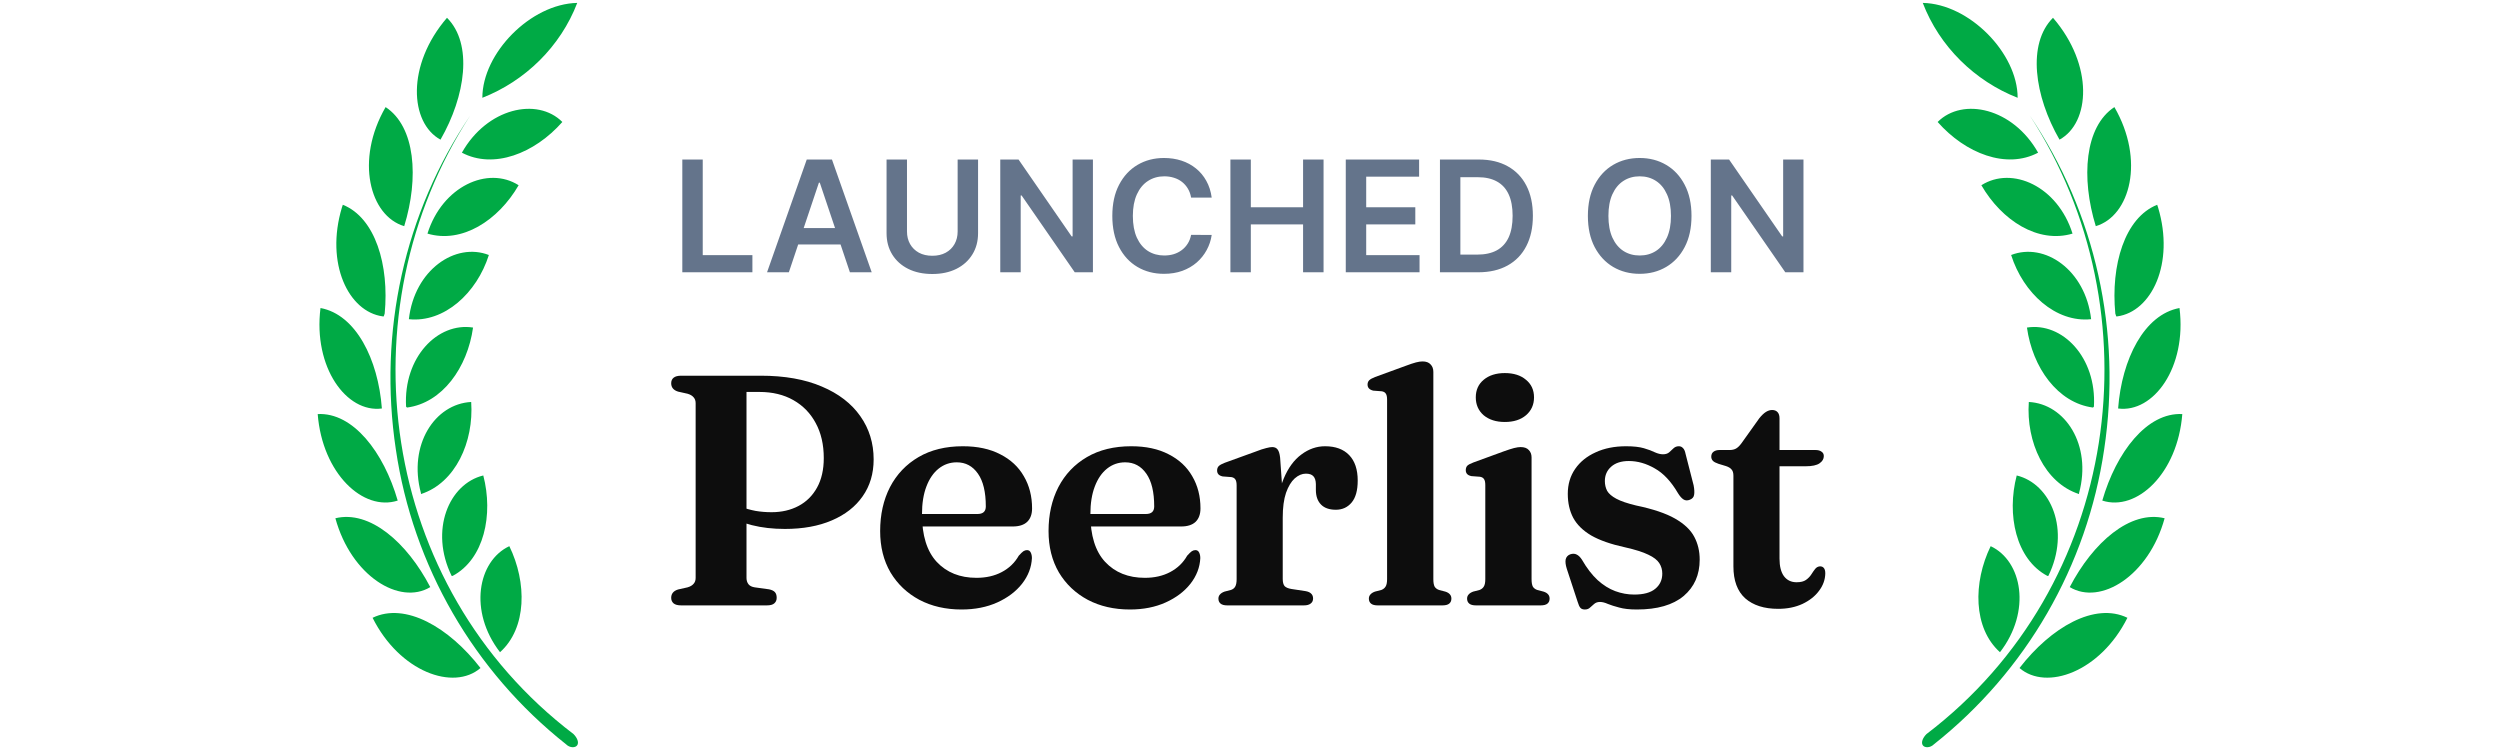 <svg width="160" height="48" viewBox="0 0 322 129" fill="none" xmlns="http://www.w3.org/2000/svg">
<g clip-path="url(#clip0_27720_72305)">
<g clip-path="url(#clip1_27720_72305)">
<path d="M26.884 19.86C4.965 53.62 11.204 100.82 44.645 126.26C45.285 126.9 45.605 127.7 45.285 128.18C44.965 128.66 44.005 128.66 43.364 128.02C27.498 115.463 17.024 97.32 14.085 77.3C11.044 57.14 15.524 36.66 26.884 19.86ZM28.645 114.9C24.005 118.9 14.725 115.54 10.085 106.26C15.684 103.54 23.204 107.86 28.645 114.9ZM33.605 93.94C36.645 100.18 36.645 108.02 32.005 112.18C26.564 105.14 28.165 96.5 33.605 93.94ZM20.005 100.98C14.725 104.18 6.405 99.06 3.685 89.14C9.605 87.7 16.005 93.3 20.005 100.98ZM29.125 81.78C30.884 88.5 29.285 96.18 23.845 99.06H23.684C19.845 91.22 23.204 83.22 29.125 81.78ZM14.405 86.1C8.485 88.02 1.445 81.46 0.645 71.22C6.725 70.9 12.005 77.78 14.405 86.1ZM27.044 69.14C27.524 76.02 24.325 83.06 18.404 84.98V84.82C16.165 76.5 20.805 69.46 27.044 69.14ZM1.125 52.98C7.205 54.1 11.044 61.78 11.684 70.26C5.605 71.06 -0.155 63.22 1.125 52.98ZM27.364 56.34C26.404 63.22 22.084 69.3 16.005 70.1L15.845 69.94C15.364 61.46 21.285 55.38 27.364 56.34ZM30.084 43.86C28.005 50.42 22.404 55.54 16.325 54.9C17.285 46.42 24.325 41.62 30.084 43.86ZM4.965 35.22C10.565 37.46 12.964 45.62 12.165 53.94L12.005 54.42H11.845C5.925 53.62 1.925 45.3 4.805 35.7L4.965 35.22ZM35.205 31.86C31.684 37.94 25.445 41.94 19.524 40.18C22.084 32.02 29.924 28.5 35.205 31.86ZM12.325 18.42C17.445 21.78 18.084 30.58 15.524 38.9C9.605 37.14 7.045 27.54 12.325 18.42ZM42.724 20.98C37.925 26.42 30.884 29.14 25.445 26.26C29.765 18.58 38.404 16.66 42.724 20.98ZM22.884 3.06C27.364 7.54 26.084 16.5 21.765 24.02C16.485 21.14 15.845 11.22 22.884 3.06ZM45.285 0.5C42.404 8.02 36.325 13.94 28.965 16.82C28.965 9.14 37.285 0.66 45.285 0.5Z" fill="#00AA45"/>
</g>
<path d="M63.358 46.833V27.439H66.871V43.888H75.413V46.833H63.358ZM81.682 46.833H77.932L84.76 27.439H89.097L95.934 46.833H92.184L87.004 31.416H86.853L81.682 46.833ZM81.805 39.229H92.032V42.051H81.805V39.229ZM110.714 27.439H114.227V40.109C114.227 41.498 113.899 42.72 113.242 43.774C112.592 44.829 111.677 45.653 110.496 46.246C109.315 46.833 107.936 47.127 106.358 47.127C104.773 47.127 103.391 46.833 102.21 46.246C101.029 45.653 100.114 44.829 99.464 43.774C98.814 42.72 98.488 41.498 98.488 40.109V27.439H102.002V39.816C102.002 40.624 102.178 41.344 102.532 41.975C102.892 42.606 103.397 43.102 104.047 43.462C104.697 43.815 105.468 43.992 106.358 43.992C107.248 43.992 108.018 43.815 108.668 43.462C109.325 43.102 109.83 42.606 110.183 41.975C110.537 41.344 110.714 40.624 110.714 39.816V27.439ZM133.983 27.439V46.833H130.858L121.72 33.623H121.559V46.833H118.046V27.439H121.19L130.318 40.659H130.489V27.439H133.983ZM154.412 33.983H150.87C150.769 33.402 150.583 32.887 150.311 32.439C150.04 31.985 149.702 31.599 149.298 31.284C148.894 30.968 148.433 30.731 147.915 30.573C147.404 30.409 146.852 30.327 146.258 30.327C145.204 30.327 144.27 30.593 143.455 31.123C142.641 31.647 142.003 32.417 141.542 33.433C141.082 34.444 140.851 35.678 140.851 37.136C140.851 38.62 141.082 39.87 141.542 40.886C142.01 41.896 142.647 42.66 143.455 43.178C144.27 43.689 145.201 43.945 146.249 43.945C146.83 43.945 147.373 43.869 147.878 43.718C148.389 43.56 148.847 43.329 149.251 43.026C149.661 42.723 150.005 42.351 150.283 41.909C150.567 41.467 150.763 40.962 150.87 40.394L154.412 40.413C154.279 41.334 153.992 42.199 153.55 43.007C153.114 43.815 152.543 44.529 151.836 45.147C151.129 45.76 150.302 46.24 149.355 46.587C148.408 46.928 147.357 47.098 146.201 47.098C144.497 47.098 142.975 46.704 141.637 45.914C140.299 45.125 139.244 43.986 138.474 42.496C137.704 41.006 137.319 39.219 137.319 37.136C137.319 35.046 137.707 33.26 138.484 31.776C139.26 30.286 140.318 29.147 141.656 28.358C142.994 27.569 144.51 27.174 146.201 27.174C147.281 27.174 148.285 27.325 149.213 27.628C150.141 27.931 150.968 28.377 151.694 28.964C152.42 29.544 153.016 30.258 153.484 31.104C153.957 31.944 154.266 32.903 154.412 33.983ZM157.629 46.833V27.439H161.142V35.649H170.129V27.439H173.652V46.833H170.129V38.594H161.142V46.833H157.629ZM177.473 46.833V27.439H190.086V30.384H180.986V35.649H189.433V38.594H180.986V43.888H190.162V46.833H177.473ZM200.243 46.833H193.671V27.439H200.375C202.301 27.439 203.955 27.827 205.337 28.604C206.726 29.374 207.793 30.482 208.538 31.928C209.283 33.373 209.656 35.103 209.656 37.117C209.656 39.137 209.28 40.873 208.529 42.325C207.784 43.778 206.707 44.892 205.299 45.668C203.898 46.445 202.212 46.833 200.243 46.833ZM197.184 43.793H200.072C201.423 43.793 202.55 43.547 203.453 43.055C204.356 42.556 205.034 41.814 205.489 40.829C205.943 39.838 206.171 38.601 206.171 37.117C206.171 35.633 205.943 34.403 205.489 33.424C205.034 32.439 204.362 31.704 203.472 31.218C202.588 30.725 201.49 30.479 200.176 30.479H197.184V43.793ZM236.938 37.136C236.938 39.226 236.546 41.016 235.763 42.505C234.987 43.989 233.926 45.125 232.582 45.914C231.243 46.704 229.725 47.098 228.027 47.098C226.329 47.098 224.807 46.704 223.462 45.914C222.124 45.119 221.063 43.98 220.281 42.496C219.504 41.006 219.116 39.219 219.116 37.136C219.116 35.046 219.504 33.26 220.281 31.776C221.063 30.286 222.124 29.147 223.462 28.358C224.807 27.569 226.329 27.174 228.027 27.174C229.725 27.174 231.243 27.569 232.582 28.358C233.926 29.147 234.987 30.286 235.763 31.776C236.546 33.26 236.938 35.046 236.938 37.136ZM233.406 37.136C233.406 35.665 233.175 34.425 232.714 33.414C232.26 32.398 231.628 31.631 230.82 31.113C230.012 30.589 229.081 30.327 228.027 30.327C226.972 30.327 226.041 30.589 225.233 31.113C224.425 31.631 223.791 32.398 223.33 33.414C222.875 34.425 222.648 35.665 222.648 37.136C222.648 38.607 222.875 39.851 223.33 40.867C223.791 41.877 224.425 42.644 225.233 43.168C226.041 43.686 226.972 43.945 228.027 43.945C229.081 43.945 230.012 43.686 230.82 43.168C231.628 42.644 232.26 41.877 232.714 40.867C233.175 39.851 233.406 38.607 233.406 37.136ZM256.197 27.439V46.833H253.072L243.933 33.623H243.772V46.833H240.259V27.439H243.403L252.532 40.659H252.702V27.439H256.197Z" fill="#64748B"/>
<path d="M96.267 79.013C96.267 81.458 95.637 83.575 94.376 85.362C93.135 87.149 91.367 88.532 89.071 89.51C86.795 90.488 84.105 90.977 81.001 90.977C78.931 90.977 77.041 90.761 75.329 90.328C73.617 89.896 72.121 89.284 70.842 88.494L71.237 85.983C71.914 86.453 72.648 86.848 73.438 87.168C74.228 87.469 75.066 87.704 75.95 87.873C76.834 88.024 77.756 88.099 78.715 88.099C80.446 88.099 81.989 87.742 83.343 87.027C84.698 86.312 85.76 85.258 86.532 83.866C87.303 82.474 87.689 80.781 87.689 78.787C87.689 76.473 87.228 74.469 86.306 72.776C85.403 71.083 84.124 69.766 82.468 68.826C80.813 67.885 78.866 67.415 76.627 67.415H74.398V99.415C74.398 99.829 74.511 100.186 74.736 100.487C74.962 100.769 75.32 100.948 75.809 101.023L78.264 101.362C78.734 101.456 79.073 101.616 79.279 101.841C79.487 102.067 79.59 102.396 79.59 102.829C79.59 103.224 79.449 103.544 79.167 103.789C78.903 104.014 78.48 104.127 77.897 104.127H63.167C62.584 104.127 62.151 104.014 61.869 103.789C61.586 103.544 61.445 103.224 61.445 102.829C61.445 102.114 61.84 101.635 62.63 101.39L64.267 101.023C64.719 100.891 65.057 100.694 65.283 100.431C65.528 100.167 65.65 99.829 65.65 99.415V69.334C65.65 68.92 65.528 68.581 65.283 68.318C65.057 68.054 64.719 67.857 64.267 67.725L62.63 67.358C61.84 67.114 61.445 66.634 61.445 65.919C61.445 65.505 61.586 65.185 61.869 64.96C62.151 64.734 62.584 64.621 63.167 64.621H76.853C80.954 64.621 84.453 65.242 87.35 66.484C90.247 67.706 92.458 69.409 93.981 71.591C95.505 73.754 96.267 76.228 96.267 79.013Z" fill="#0D0D0D"/>
<path d="M123.517 87.45C123.517 88.447 123.235 89.218 122.67 89.764C122.106 90.291 121.278 90.554 120.187 90.554H102.578V88.409H114.12C115.079 88.409 115.559 87.977 115.559 87.111C115.559 84.628 115.108 82.747 114.205 81.468C113.302 80.169 112.088 79.52 110.564 79.52C109.398 79.52 108.363 79.878 107.46 80.593C106.557 81.308 105.852 82.333 105.344 83.669C104.836 84.986 104.582 86.585 104.582 88.466C104.582 92.097 105.429 94.824 107.122 96.649C108.834 98.474 111.11 99.386 113.951 99.386C115.606 99.386 117.055 99.057 118.296 98.399C119.557 97.74 120.535 96.8 121.231 95.577C121.57 95.201 121.833 94.947 122.021 94.815C122.228 94.683 122.435 94.618 122.642 94.618C122.943 94.618 123.159 94.759 123.291 95.041C123.423 95.304 123.489 95.624 123.489 96C123.413 97.581 122.849 99.048 121.795 100.402C120.742 101.738 119.322 102.81 117.534 103.619C115.747 104.428 113.697 104.833 111.383 104.833C108.655 104.833 106.237 104.278 104.13 103.168C102.023 102.039 100.368 100.468 99.164 98.455C97.979 96.424 97.386 94.053 97.386 91.344C97.386 88.504 97.951 85.983 99.079 83.781C100.227 81.581 101.864 79.859 103.989 78.618C106.115 77.376 108.655 76.755 111.608 76.755C114.129 76.755 116.274 77.216 118.042 78.138C119.829 79.041 121.184 80.301 122.106 81.919C123.046 83.518 123.517 85.362 123.517 87.45Z" fill="#0D0D0D"/>
<path d="M152.481 87.45C152.481 88.447 152.198 89.218 151.634 89.764C151.07 90.291 150.242 90.554 149.151 90.554H131.542V88.409H143.084C144.043 88.409 144.523 87.977 144.523 87.111C144.523 84.628 144.071 82.747 143.168 81.468C142.265 80.169 141.052 79.52 139.528 79.52C138.362 79.52 137.327 79.878 136.424 80.593C135.521 81.308 134.816 82.333 134.308 83.669C133.8 84.986 133.546 86.585 133.546 88.466C133.546 92.097 134.392 94.824 136.086 96.649C137.797 98.474 140.074 99.386 142.914 99.386C144.57 99.386 146.018 99.057 147.26 98.399C148.521 97.74 149.499 96.8 150.195 95.577C150.533 95.201 150.797 94.947 150.985 94.815C151.192 94.683 151.399 94.618 151.606 94.618C151.907 94.618 152.123 94.759 152.255 95.041C152.386 95.304 152.452 95.624 152.452 96C152.377 97.581 151.813 99.048 150.759 100.402C149.706 101.738 148.285 102.81 146.498 103.619C144.711 104.428 142.66 104.833 140.347 104.833C137.619 104.833 135.201 104.278 133.094 103.168C130.987 102.039 129.332 100.468 128.128 98.455C126.943 96.424 126.35 94.053 126.35 91.344C126.35 88.504 126.914 85.983 128.043 83.781C129.191 81.581 130.827 79.859 132.953 78.618C135.079 77.376 137.619 76.755 140.572 76.755C143.093 76.755 145.238 77.216 147.006 78.138C148.793 79.041 150.148 80.301 151.07 81.919C152.01 83.518 152.481 85.362 152.481 87.45Z" fill="#0D0D0D"/>
<path d="M165.642 89.171C165.642 86.444 166.028 84.158 166.799 82.314C167.57 80.471 168.586 79.088 169.847 78.166C171.107 77.225 172.461 76.755 173.91 76.755C175.697 76.755 177.08 77.263 178.058 78.279C179.036 79.295 179.526 80.753 179.526 82.653C179.526 84.346 179.177 85.606 178.481 86.434C177.785 87.262 176.882 87.676 175.772 87.676C174.644 87.676 173.788 87.375 173.205 86.773C172.621 86.171 172.33 85.334 172.33 84.261V83.245C172.311 82.643 172.17 82.201 171.906 81.919C171.643 81.618 171.21 81.468 170.608 81.468C169.95 81.468 169.31 81.74 168.69 82.286C168.088 82.832 167.589 83.659 167.194 84.769C166.818 85.879 166.63 87.299 166.63 89.03L165.642 89.171ZM166.178 78.702L166.63 85.108V99.584C166.63 100.13 166.733 100.534 166.94 100.797C167.166 101.042 167.561 101.211 168.125 101.305L170.552 101.672C170.985 101.747 171.304 101.889 171.511 102.095C171.737 102.302 171.85 102.585 171.85 102.942C171.85 103.318 171.709 103.61 171.427 103.817C171.163 104.024 170.778 104.127 170.27 104.127H157.092C156.565 104.127 156.179 104.024 155.935 103.817C155.69 103.61 155.568 103.328 155.568 102.97C155.568 102.688 155.653 102.453 155.822 102.265C155.991 102.058 156.255 101.889 156.612 101.757L157.712 101.475C158.051 101.362 158.296 101.174 158.446 100.91C158.615 100.628 158.7 100.195 158.7 99.612V83.499C158.7 83.01 158.625 82.662 158.474 82.455C158.343 82.248 158.117 82.117 157.797 82.06L156.302 81.947C155.963 81.872 155.718 81.75 155.568 81.581C155.417 81.411 155.342 81.195 155.342 80.931C155.342 80.612 155.436 80.358 155.624 80.169C155.812 79.981 156.151 79.793 156.64 79.605L161.776 77.743C162.698 77.385 163.375 77.159 163.808 77.066C164.24 76.953 164.579 76.896 164.824 76.896C165.237 76.896 165.548 77.037 165.755 77.319C165.962 77.583 166.103 78.044 166.178 78.702Z" fill="#0D0D0D"/>
<path d="M192.535 63.972V99.612C192.535 100.195 192.61 100.628 192.761 100.91C192.93 101.174 193.184 101.362 193.523 101.475L194.595 101.757C194.953 101.87 195.216 102.03 195.385 102.237C195.555 102.425 195.639 102.669 195.639 102.97C195.639 103.328 195.517 103.61 195.272 103.817C195.028 104.024 194.633 104.127 194.087 104.127H182.969C182.442 104.127 182.057 104.024 181.812 103.817C181.568 103.61 181.445 103.328 181.445 102.97C181.445 102.688 181.53 102.453 181.699 102.265C181.869 102.058 182.132 101.889 182.489 101.757L183.59 101.475C183.929 101.343 184.173 101.145 184.324 100.882C184.493 100.619 184.578 100.195 184.578 99.612V68.713C184.578 68.242 184.502 67.904 184.352 67.697C184.22 67.49 183.994 67.358 183.675 67.302L182.179 67.189C181.84 67.095 181.596 66.963 181.445 66.794C181.295 66.625 181.22 66.408 181.22 66.145C181.22 65.844 181.314 65.599 181.502 65.411C181.69 65.223 182.028 65.035 182.518 64.847L187.766 62.928C188.519 62.646 189.111 62.448 189.544 62.335C189.977 62.222 190.353 62.166 190.673 62.166C191.294 62.166 191.755 62.335 192.055 62.674C192.375 62.994 192.535 63.426 192.535 63.972Z" fill="#0D0D0D"/>
<path d="M209.429 78.674V99.612C209.429 100.195 209.504 100.628 209.655 100.91C209.824 101.174 210.078 101.362 210.417 101.475L211.489 101.757C211.846 101.87 212.11 102.03 212.279 102.237C212.448 102.425 212.533 102.669 212.533 102.97C212.533 103.328 212.411 103.61 212.166 103.817C211.922 104.024 211.527 104.127 210.981 104.127H199.863C199.336 104.127 198.95 104.024 198.706 103.817C198.461 103.61 198.339 103.328 198.339 102.97C198.339 102.688 198.424 102.453 198.593 102.265C198.762 102.058 199.026 101.889 199.383 101.757L200.484 101.475C200.822 101.343 201.067 101.145 201.217 100.882C201.387 100.619 201.471 100.195 201.471 99.612V83.443C201.471 82.954 201.396 82.606 201.246 82.399C201.114 82.192 200.888 82.06 200.568 82.004L199.073 81.891C198.734 81.816 198.49 81.693 198.339 81.524C198.189 81.355 198.113 81.138 198.113 80.875C198.113 80.555 198.198 80.301 198.367 80.113C198.555 79.925 198.903 79.737 199.411 79.549L204.66 77.63C205.394 77.367 205.977 77.178 206.41 77.066C206.861 76.953 207.237 76.896 207.538 76.896C208.178 76.896 208.648 77.066 208.949 77.404C209.269 77.724 209.429 78.147 209.429 78.674ZM204.829 72.579C203.324 72.579 202.111 72.193 201.189 71.422C200.286 70.632 199.835 69.606 199.835 68.346C199.835 67.085 200.286 66.079 201.189 65.326C202.111 64.555 203.324 64.169 204.829 64.169C206.353 64.169 207.567 64.555 208.47 65.326C209.391 66.079 209.852 67.085 209.852 68.346C209.852 69.606 209.391 70.632 208.47 71.422C207.567 72.193 206.353 72.579 204.829 72.579Z" fill="#0D0D0D"/>
<path d="M226.156 79.295C224.858 79.295 223.842 79.624 223.108 80.282C222.394 80.922 222.036 81.74 222.036 82.737C222.036 83.358 222.168 83.923 222.431 84.431C222.713 84.92 223.24 85.371 224.011 85.785C224.783 86.199 225.911 86.585 227.398 86.942C230.295 87.544 232.533 88.296 234.114 89.2C235.694 90.103 236.794 91.147 237.415 92.332C238.036 93.498 238.346 94.806 238.346 96.254C238.346 98.869 237.425 100.957 235.581 102.519C233.737 104.061 231.057 104.833 227.539 104.833C226.297 104.833 225.281 104.72 224.491 104.494C223.701 104.287 223.052 104.08 222.544 103.873C222.036 103.647 221.585 103.535 221.19 103.535C220.794 103.535 220.465 103.647 220.202 103.873C219.957 104.08 219.722 104.287 219.496 104.494C219.271 104.72 218.97 104.833 218.593 104.833C218.255 104.833 218.001 104.739 217.832 104.55C217.662 104.362 217.502 104.014 217.352 103.506L215.489 97.834C215.282 97.176 215.217 96.64 215.292 96.226C215.386 95.812 215.64 95.52 216.054 95.351C216.486 95.201 216.863 95.21 217.182 95.379C217.502 95.53 217.803 95.822 218.085 96.254C218.932 97.722 219.835 98.897 220.794 99.781C221.754 100.647 222.76 101.277 223.814 101.672C224.886 102.067 225.977 102.265 227.087 102.265C228.705 102.265 229.909 101.936 230.699 101.277C231.508 100.619 231.913 99.744 231.913 98.653C231.913 97.994 231.743 97.402 231.405 96.875C231.066 96.329 230.436 95.84 229.514 95.408C228.592 94.956 227.257 94.533 225.507 94.138C223.08 93.611 221.143 92.934 219.694 92.106C218.264 91.26 217.23 90.244 216.59 89.058C215.969 87.873 215.659 86.5 215.659 84.939C215.659 83.302 216.082 81.872 216.929 80.649C217.775 79.426 218.951 78.476 220.456 77.799C221.961 77.103 223.701 76.755 225.676 76.755C226.956 76.755 227.981 76.868 228.752 77.094C229.523 77.319 230.154 77.555 230.643 77.799C231.151 78.025 231.612 78.138 232.025 78.138C232.477 78.138 232.834 78.025 233.098 77.799C233.361 77.555 233.615 77.319 233.86 77.094C234.104 76.868 234.405 76.755 234.763 76.755C235.045 76.755 235.28 76.859 235.468 77.066C235.675 77.254 235.826 77.592 235.92 78.081L237.302 83.471C237.434 84.167 237.462 84.713 237.387 85.108C237.331 85.503 237.086 85.785 236.653 85.954C236.239 86.124 235.873 86.105 235.553 85.898C235.233 85.691 234.913 85.324 234.593 84.797C233.427 82.803 232.101 81.392 230.615 80.565C229.147 79.718 227.661 79.295 226.156 79.295Z" fill="#0D0D0D"/>
<path d="M242.877 80.169L241.579 79.775C241.128 79.624 240.808 79.455 240.62 79.266C240.432 79.06 240.338 78.824 240.338 78.561C240.338 78.185 240.46 77.903 240.705 77.715C240.968 77.508 241.316 77.404 241.749 77.404H243.47C243.921 77.404 244.298 77.32 244.599 77.15C244.9 76.981 245.21 76.68 245.53 76.247L248.606 71.93C249.001 71.441 249.377 71.083 249.734 70.857C250.092 70.632 250.449 70.519 250.807 70.519C251.202 70.519 251.512 70.641 251.738 70.886C251.964 71.13 252.077 71.488 252.077 71.958V96.085C252.077 97.402 252.331 98.408 252.839 99.104C253.365 99.8 254.09 100.148 255.011 100.148C255.707 100.148 256.244 100.017 256.62 99.753C257.015 99.471 257.325 99.151 257.551 98.794C257.777 98.436 257.993 98.126 258.2 97.863C258.426 97.581 258.708 97.43 259.047 97.411C259.329 97.411 259.545 97.505 259.696 97.693C259.865 97.882 259.95 98.192 259.95 98.625C259.931 99.697 259.573 100.694 258.877 101.616C258.2 102.538 257.25 103.29 256.027 103.873C254.804 104.438 253.412 104.72 251.851 104.72C249.443 104.72 247.552 104.118 246.179 102.914C244.824 101.691 244.147 99.857 244.147 97.411V81.834C244.147 81.345 244.044 80.988 243.837 80.762C243.649 80.518 243.329 80.32 242.877 80.169ZM248.944 80.198V77.404H258.285C258.717 77.404 259.056 77.498 259.301 77.686C259.564 77.856 259.696 78.11 259.696 78.448C259.696 78.937 259.451 79.351 258.962 79.69C258.473 80.028 257.683 80.198 256.592 80.198H248.944Z" fill="#0D0D0D"/>
<g clip-path="url(#clip2_27720_72305)">
<path d="M295.115 19.86C317.035 53.62 310.795 100.82 277.355 126.26C276.715 126.9 276.395 127.7 276.715 128.18C277.035 128.66 277.995 128.66 278.635 128.02C294.502 115.463 304.976 97.32 307.915 77.3C310.955 57.14 306.475 36.66 295.115 19.86ZM293.355 114.9C297.995 118.9 307.275 115.54 311.915 106.26C306.315 103.54 298.795 107.86 293.355 114.9ZM288.395 93.94C285.355 100.18 285.355 108.02 289.995 112.18C295.435 105.14 293.835 96.5 288.395 93.94ZM301.995 100.98C307.275 104.18 315.595 99.06 318.315 89.14C312.395 87.7 305.995 93.3 301.995 100.98ZM292.875 81.78C291.115 88.5 292.715 96.18 298.155 99.06H298.315C302.155 91.22 298.795 83.22 292.875 81.78ZM307.595 86.1C313.515 88.02 320.555 81.46 321.355 71.22C315.275 70.9 309.995 77.78 307.595 86.1ZM294.955 69.14C294.475 76.02 297.675 83.06 303.595 84.98V84.82C305.835 76.5 301.195 69.46 294.955 69.14ZM320.875 52.98C314.795 54.1 310.955 61.78 310.315 70.26C316.395 71.06 322.155 63.22 320.875 52.98ZM294.635 56.34C295.595 63.22 299.915 69.3 305.995 70.1L306.155 69.94C306.635 61.46 300.715 55.38 294.635 56.34ZM291.915 43.86C293.995 50.42 299.595 55.54 305.675 54.9C304.715 46.42 297.675 41.62 291.915 43.86ZM317.035 35.22C311.435 37.46 309.035 45.62 309.835 53.94L309.995 54.42H310.155C316.075 53.62 320.075 45.3 317.195 35.7L317.035 35.22ZM286.795 31.86C290.315 37.94 296.555 41.94 302.475 40.18C299.915 32.02 292.075 28.5 286.795 31.86ZM309.675 18.42C304.555 21.78 303.915 30.58 306.475 38.9C312.395 37.14 314.955 27.54 309.675 18.42ZM279.275 20.98C284.075 26.42 291.115 29.14 296.555 26.26C292.235 18.58 283.595 16.66 279.275 20.98ZM299.115 3.06C294.635 7.54 295.915 16.5 300.235 24.02C305.515 21.14 306.155 11.22 299.115 3.06ZM276.715 0.5C279.595 8.02 285.675 13.94 293.035 16.82C293.035 9.14 284.715 0.66 276.715 0.5Z" fill="#00AA45"/>
</g>
</g>
<defs>
<clipPath id="clip0_27720_72305">
<rect width="320.711" height="128" fill="white" transform="translate(0.645 0.5)"/>
</clipPath>
<clipPath id="clip1_27720_72305">
<rect width="44.8" height="128" fill="white" transform="translate(0.645 0.5)"/>
</clipPath>
<clipPath id="clip2_27720_72305">
<rect width="44.8" height="128" fill="white" transform="matrix(-1 0 0 1 321.355 0.5)"/>
</clipPath>
</defs>
</svg>
